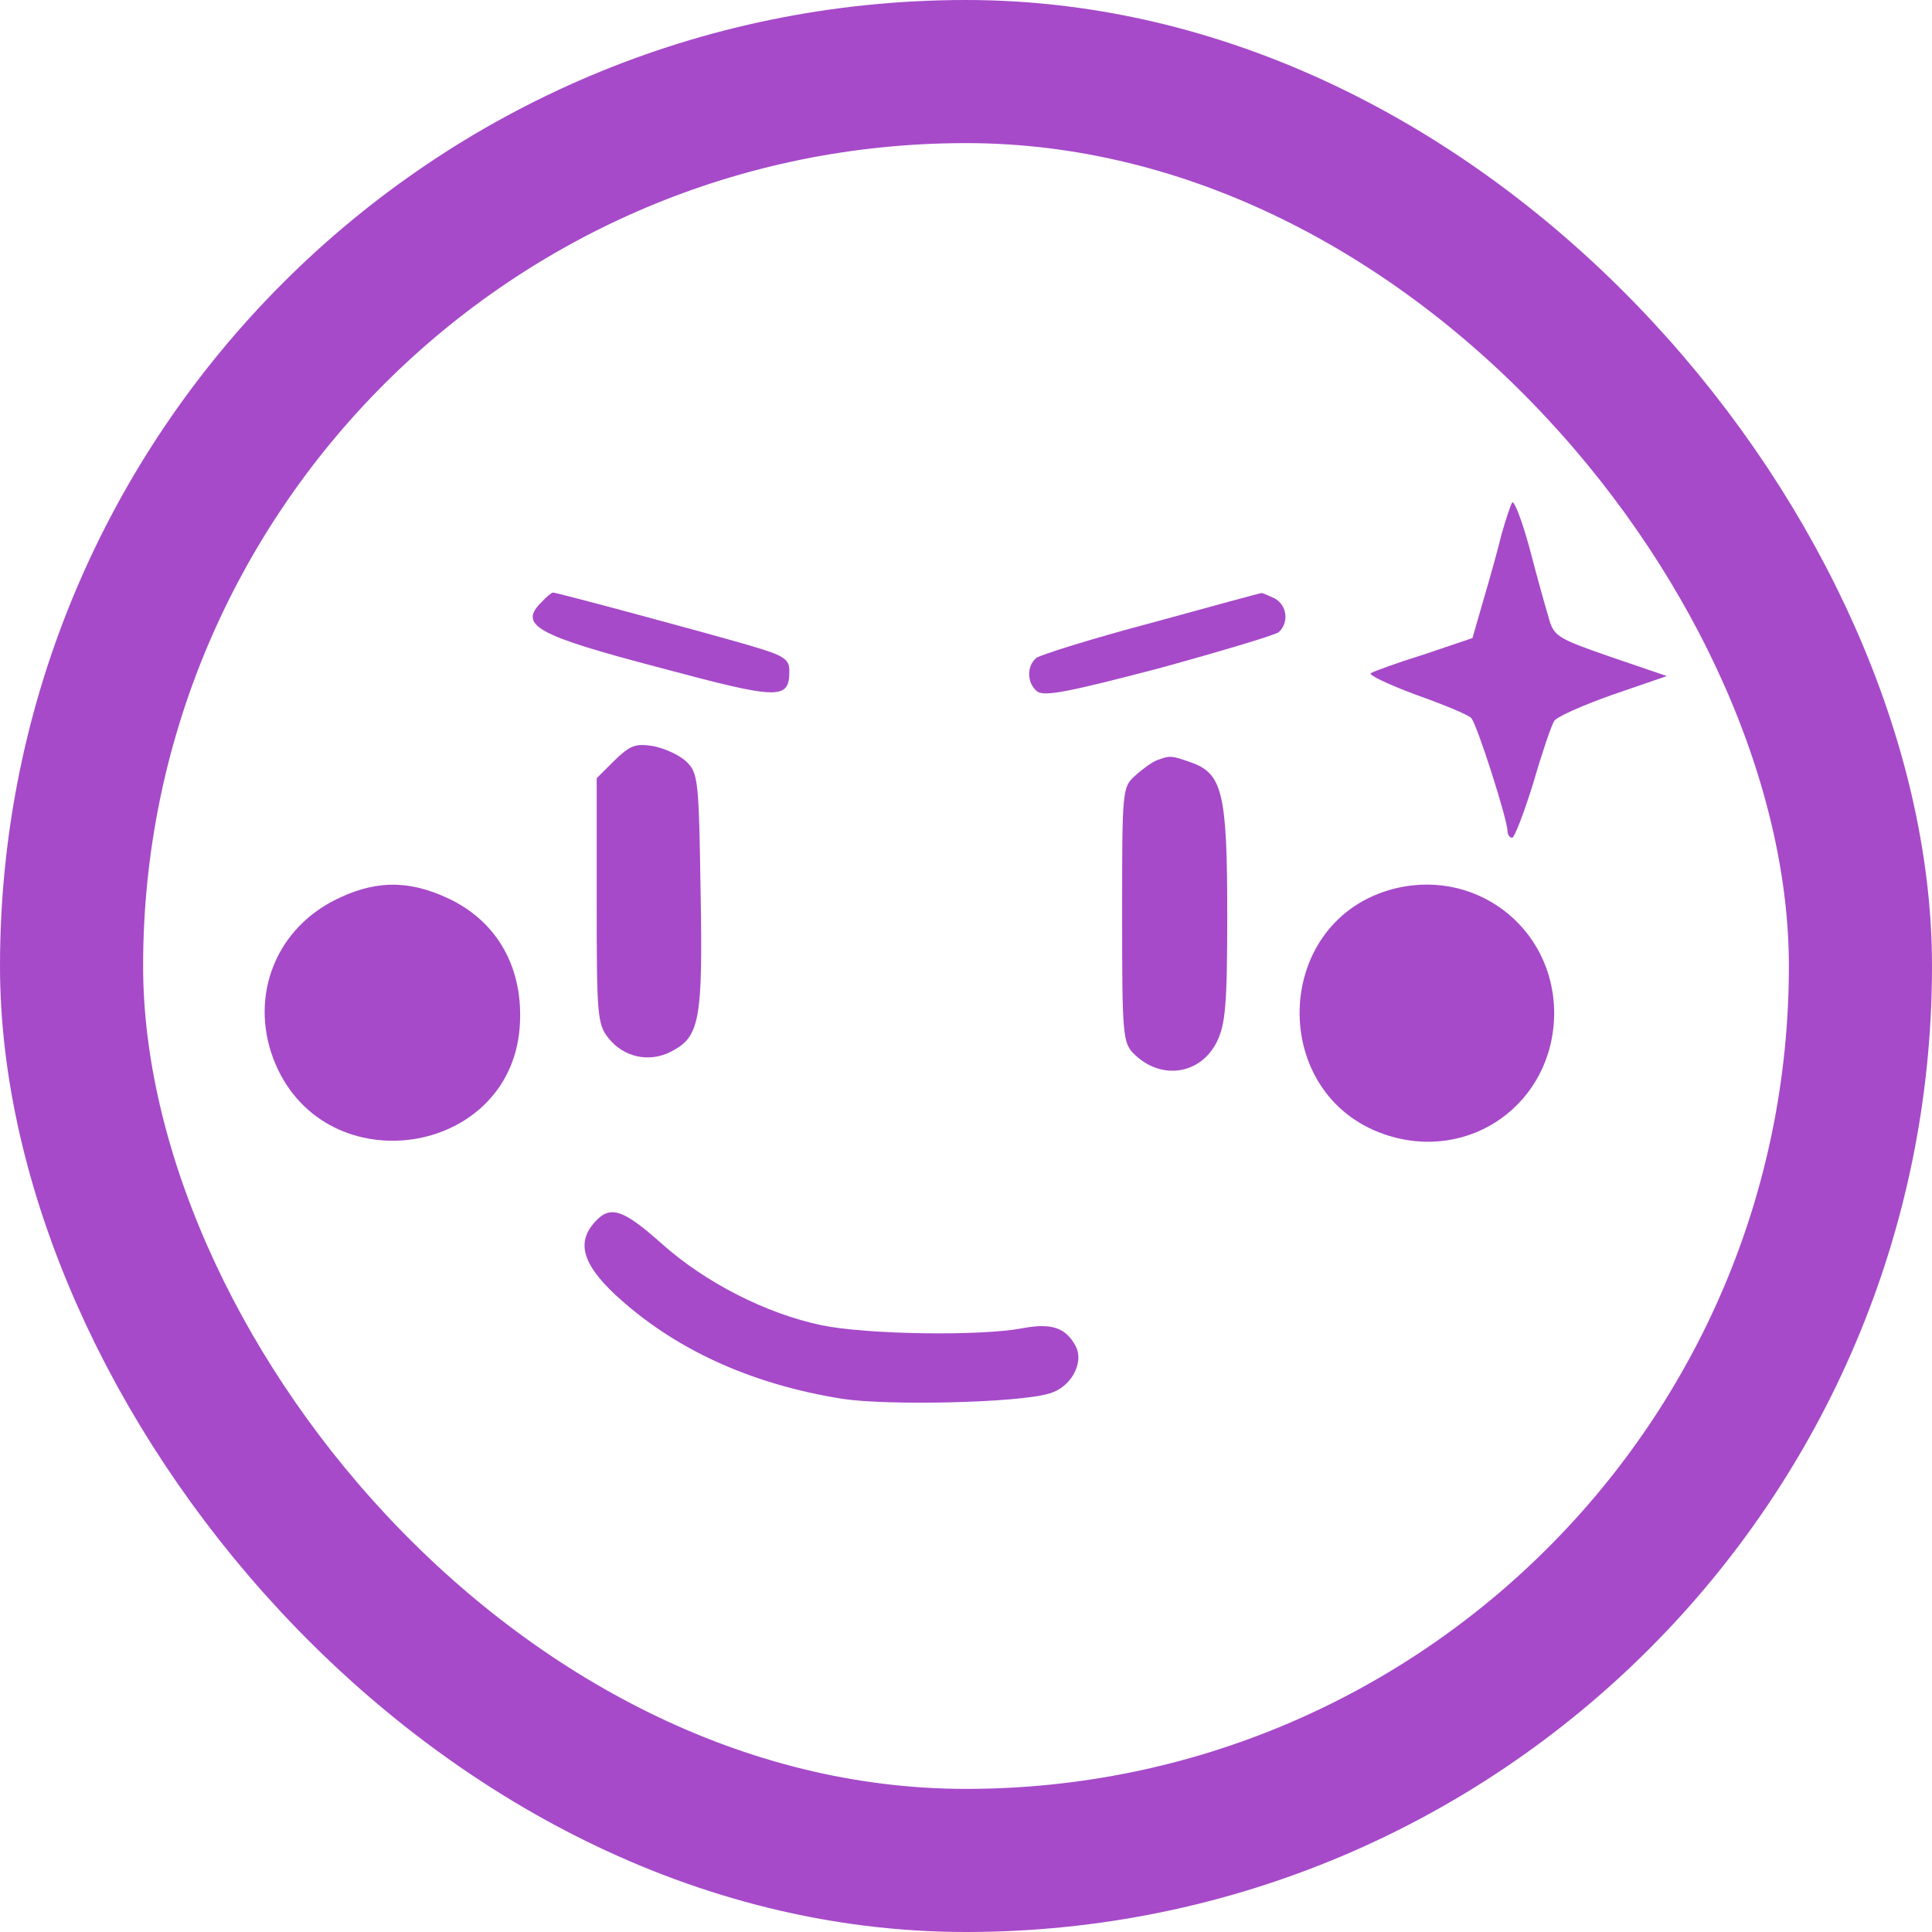 <svg width="27" height="27" viewBox="0 0 27 27" fill="none" xmlns="http://www.w3.org/2000/svg">
<rect x="1" y="1" width="25" height="25" rx="12.5" stroke="#A64AC9" stroke-width="2"/>
<path d="M21.132 7.024C21.108 7.065 21.043 7.261 20.985 7.465C20.936 7.669 20.822 8.077 20.733 8.379L20.578 8.917L19.9 9.146C19.533 9.26 19.199 9.382 19.158 9.407C19.117 9.431 19.395 9.562 19.786 9.709C20.178 9.847 20.529 9.994 20.561 10.035C20.643 10.125 21.067 11.455 21.067 11.61C21.067 11.667 21.1 11.708 21.132 11.708C21.165 11.708 21.296 11.365 21.426 10.949C21.549 10.525 21.679 10.141 21.72 10.076C21.752 10.019 22.12 9.856 22.536 9.709L23.294 9.448L22.503 9.178C21.752 8.917 21.712 8.893 21.638 8.615C21.589 8.452 21.467 8.012 21.369 7.636C21.263 7.253 21.157 6.984 21.132 7.024Z" fill="#A64AC9"/>
<path d="M7.572 8.411C7.237 8.738 7.49 8.877 9.228 9.333C10.901 9.782 11.031 9.782 11.031 9.374C11.031 9.211 10.958 9.162 10.485 9.023C9.873 8.844 7.784 8.281 7.727 8.281C7.711 8.281 7.637 8.338 7.572 8.411Z" fill="#A64AC9"/>
<path d="M16.09 8.705C15.258 8.925 14.532 9.154 14.483 9.195C14.344 9.309 14.352 9.546 14.491 9.66C14.589 9.741 14.94 9.668 16.188 9.342C17.053 9.105 17.812 8.877 17.869 8.836C18.015 8.705 17.991 8.46 17.812 8.362C17.722 8.322 17.64 8.281 17.624 8.289C17.608 8.289 16.922 8.477 16.09 8.705Z" fill="#A64AC9"/>
<path d="M8.584 10.631L8.339 10.876V12.589C8.339 14.18 8.347 14.31 8.502 14.506C8.714 14.775 9.073 14.857 9.383 14.694C9.775 14.49 9.824 14.27 9.791 12.458C9.767 10.924 9.758 10.802 9.595 10.647C9.506 10.557 9.293 10.459 9.13 10.427C8.877 10.386 8.804 10.419 8.584 10.631Z" fill="#A64AC9"/>
<path d="M16.172 10.623C16.106 10.647 15.968 10.745 15.87 10.835C15.682 10.998 15.682 11.039 15.682 12.785C15.682 14.449 15.69 14.572 15.845 14.726C16.221 15.102 16.775 15.02 17.004 14.563C17.126 14.319 17.151 14.041 17.151 12.785C17.151 11.088 17.085 10.81 16.645 10.655C16.367 10.557 16.351 10.557 16.172 10.623Z" fill="#A64AC9"/>
<path d="M4.659 12.589C3.811 13.03 3.476 13.992 3.851 14.873C4.569 16.546 7.115 16.163 7.262 14.368C7.327 13.543 6.96 12.883 6.266 12.556C5.695 12.287 5.214 12.303 4.659 12.589Z" fill="#A64AC9"/>
<path d="M19.403 12.442C17.779 12.932 17.738 15.298 19.346 15.852C20.537 16.261 21.712 15.42 21.72 14.164C21.72 12.94 20.578 12.091 19.403 12.442Z" fill="#A64AC9"/>
<path d="M8.315 17.076C8.053 17.362 8.143 17.664 8.592 18.088C9.408 18.847 10.485 19.345 11.774 19.549C12.41 19.646 14.23 19.606 14.662 19.475C14.964 19.393 15.16 19.043 15.029 18.806C14.891 18.553 14.695 18.488 14.295 18.561C13.716 18.675 12.108 18.651 11.48 18.52C10.705 18.357 9.857 17.925 9.245 17.378C8.706 16.897 8.527 16.84 8.315 17.076Z" fill="#A64AC9"/>
</svg>
